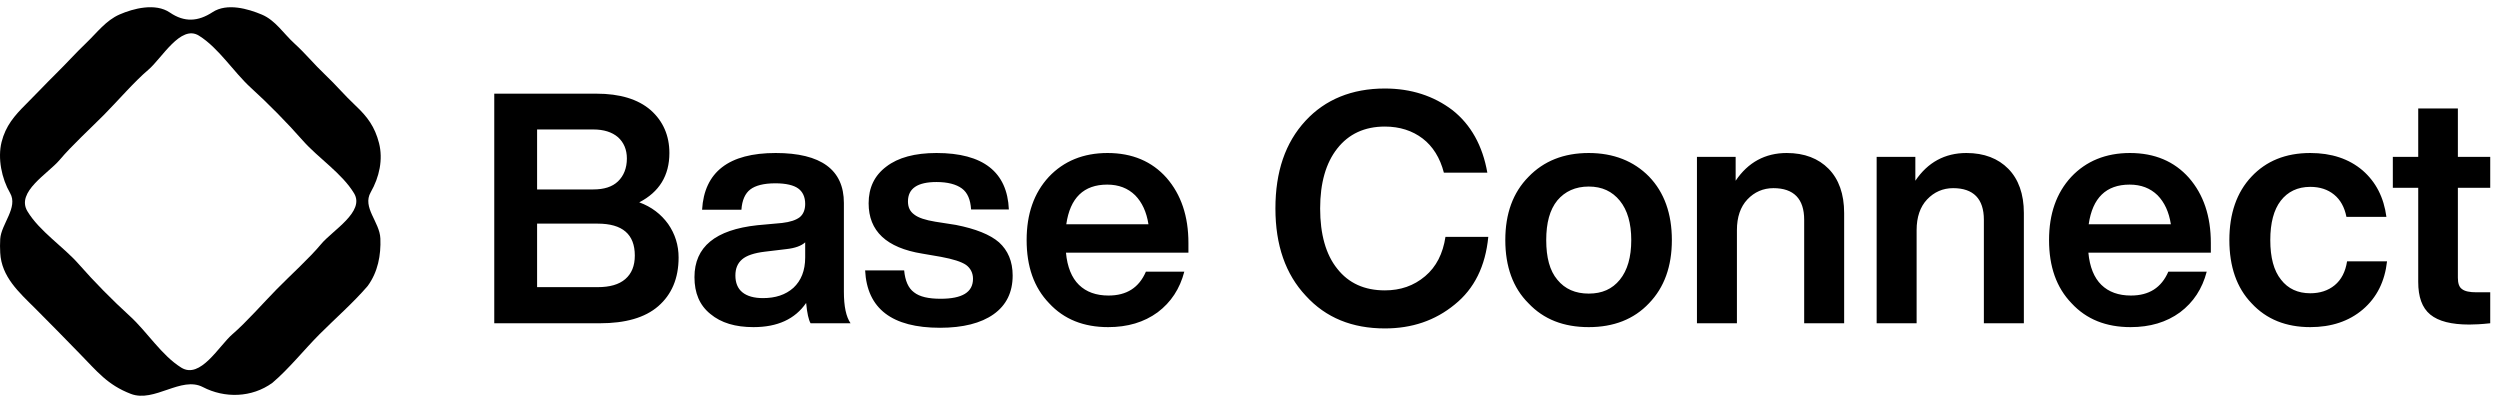 <svg width="173" height="28" viewBox="0 0 173 28" fill="none" xmlns="http://www.w3.org/2000/svg">
<g clip-path="url(#clip0_190_518)">
<path d="M0.015 16.537C-0.005 16.848 -0.002 17.183 0.015 17.494C0.104 19.156 1.303 20.216 2.44 21.346C3.578 22.477 4.391 23.326 5.548 24.505C6.706 25.683 7.429 26.634 9.056 27.257C10.683 27.881 12.542 26.005 14.04 26.786C15.539 27.566 17.419 27.531 18.851 26.491C20.013 25.502 21.036 24.208 22.123 23.117C23.211 22.028 24.45 20.949 25.443 19.791C26.154 18.819 26.367 17.654 26.322 16.505C26.277 15.356 25.05 14.355 25.653 13.304C26.255 12.253 26.516 11.03 26.228 9.9C25.939 8.772 25.42 8.075 24.619 7.323C23.818 6.572 23.263 5.89 22.5 5.17C21.737 4.449 21.143 3.708 20.381 3.016C19.619 2.324 19.063 1.406 18.118 1.009C17.174 0.612 15.713 0.185 14.71 0.841C13.706 1.497 12.762 1.556 11.757 0.869C10.752 0.183 9.217 0.589 8.275 1.001C7.331 1.413 6.718 2.253 5.972 2.968C5.225 3.682 4.645 4.34 3.9 5.074C3.155 5.808 2.554 6.46 1.781 7.228C1.009 7.996 0.386 8.712 0.108 9.834C-0.172 10.955 0.117 12.363 0.696 13.356C1.275 14.348 0.085 15.499 0.015 16.537ZM13.765 2.466C15.142 3.323 16.157 4.979 17.367 6.079C18.577 7.18 19.863 8.487 20.946 9.716C22.029 10.945 23.661 11.984 24.502 13.378C25.271 14.655 22.999 15.95 22.218 16.895C21.436 17.841 20.061 19.085 19.157 20.006C18.252 20.926 17.047 22.301 16.096 23.117C15.146 23.935 13.868 26.265 12.541 25.438C11.179 24.59 10.182 22.963 8.986 21.873C7.79 20.783 6.526 19.506 5.454 18.283C4.382 17.061 2.734 16.009 1.899 14.622C1.088 13.277 3.329 12.018 4.136 11.056C4.944 10.095 6.287 8.862 7.196 7.946C8.106 7.029 9.318 5.626 10.257 4.835C11.196 4.043 12.499 1.677 13.765 2.466Z" fill="black"/>
<path d="M44.236 14.002C45.093 14.314 45.751 14.828 46.234 15.497C46.717 16.189 46.959 16.97 46.959 17.818C46.959 19.268 46.476 20.384 45.553 21.187C44.631 21.99 43.27 22.37 41.514 22.37H34.203V6.482H41.272C42.897 6.482 44.148 6.861 45.027 7.62C45.883 8.379 46.322 9.383 46.322 10.588C46.322 12.15 45.619 13.288 44.236 14.002ZM41.053 8.959H37.167V13.109H41.053C41.799 13.109 42.37 12.931 42.765 12.551C43.16 12.172 43.38 11.637 43.38 10.967C43.38 10.342 43.16 9.851 42.765 9.494C42.348 9.137 41.777 8.959 41.053 8.959ZM37.167 19.87H41.36C42.194 19.87 42.831 19.692 43.27 19.313C43.709 18.933 43.929 18.398 43.929 17.684C43.929 16.211 43.073 15.475 41.36 15.475H37.167V19.87ZM58.858 22.37H56.092C55.96 22.146 55.85 21.678 55.785 20.964C55.016 22.079 53.809 22.637 52.14 22.637C50.889 22.637 49.901 22.347 49.154 21.723C48.408 21.12 48.057 20.272 48.057 19.179C48.057 17.081 49.506 15.899 52.404 15.586L54.116 15.43C54.687 15.363 55.082 15.229 55.346 15.028C55.587 14.828 55.719 14.515 55.719 14.113C55.719 13.623 55.543 13.265 55.236 13.042C54.928 12.819 54.401 12.685 53.655 12.685C52.843 12.685 52.272 12.841 51.921 13.109C51.569 13.377 51.35 13.846 51.306 14.515H48.584C48.737 11.904 50.428 10.588 53.677 10.588C56.816 10.588 58.397 11.748 58.397 14.046V20.183C58.397 21.209 58.551 21.923 58.858 22.37ZM52.799 20.629C53.655 20.629 54.358 20.406 54.907 19.915C55.433 19.424 55.719 18.732 55.719 17.818V16.769C55.455 17.014 55.016 17.171 54.423 17.237L52.931 17.416C52.184 17.505 51.657 17.684 51.35 17.951C51.042 18.219 50.889 18.576 50.889 19.067C50.889 19.558 51.042 19.96 51.372 20.227C51.701 20.495 52.184 20.629 52.799 20.629ZM65.049 22.682C61.733 22.682 59.999 21.366 59.867 18.71H62.568C62.633 19.424 62.853 19.937 63.248 20.227C63.643 20.54 64.258 20.674 65.092 20.674C66.585 20.674 67.332 20.227 67.332 19.29C67.332 18.889 67.156 18.554 66.849 18.331C66.519 18.108 65.949 17.929 65.114 17.773L63.819 17.55C61.338 17.148 60.109 15.988 60.109 14.069C60.109 12.998 60.504 12.15 61.338 11.525C62.151 10.9 63.314 10.588 64.807 10.588C68.034 10.588 69.703 11.904 69.813 14.493H67.2C67.156 13.823 66.959 13.332 66.563 13.042C66.168 12.752 65.575 12.596 64.807 12.596C63.49 12.596 62.831 13.042 62.831 13.935C62.831 14.337 62.963 14.627 63.27 14.85C63.556 15.073 64.039 15.229 64.719 15.341L66.146 15.564C67.507 15.832 68.517 16.233 69.132 16.769C69.747 17.327 70.076 18.085 70.076 19.067C70.076 20.227 69.637 21.12 68.759 21.745C67.881 22.37 66.629 22.682 65.049 22.682ZM82.239 16.813V17.483H73.765C73.853 18.465 74.16 19.223 74.665 19.714C75.17 20.205 75.851 20.451 76.707 20.451C77.958 20.451 78.814 19.915 79.297 18.799H81.954C81.647 19.982 81.032 20.919 80.11 21.611C79.166 22.303 78.024 22.637 76.685 22.637C74.995 22.637 73.633 22.102 72.601 20.986C71.548 19.893 71.043 18.442 71.043 16.613C71.043 14.805 71.548 13.355 72.579 12.239C73.611 11.146 74.972 10.588 76.641 10.588C78.353 10.588 79.715 11.168 80.725 12.306C81.734 13.466 82.239 14.961 82.239 16.813ZM76.619 12.775C74.995 12.775 74.05 13.69 73.787 15.519H79.473C79.341 14.671 79.034 14.002 78.551 13.511C78.046 13.02 77.409 12.775 76.619 12.775ZM95.833 22.727C93.572 22.727 91.749 21.99 90.366 20.473C88.961 18.978 88.259 16.97 88.259 14.426C88.259 11.882 88.939 9.874 90.344 8.356C91.706 6.884 93.55 6.125 95.833 6.125C97.655 6.125 99.214 6.638 100.509 7.62C101.783 8.624 102.595 10.075 102.924 11.949H99.916C99.653 10.922 99.148 10.119 98.446 9.584C97.743 9.048 96.865 8.758 95.833 8.758C94.428 8.758 93.33 9.271 92.54 10.275C91.749 11.28 91.354 12.663 91.354 14.426C91.354 16.211 91.749 17.617 92.54 18.599C93.33 19.603 94.428 20.094 95.833 20.094C96.909 20.094 97.831 19.781 98.621 19.112C99.39 18.465 99.851 17.55 100.026 16.39H102.99C102.793 18.42 102.024 19.982 100.663 21.075C99.302 22.191 97.699 22.727 95.833 22.727ZM114.112 20.986C113.059 22.102 111.654 22.637 109.941 22.637C108.207 22.637 106.824 22.102 105.77 20.986C104.694 19.915 104.167 18.442 104.167 16.613C104.167 14.783 104.694 13.332 105.77 12.239C106.824 11.146 108.207 10.588 109.941 10.588C111.654 10.588 113.059 11.146 114.112 12.217C115.166 13.31 115.693 14.783 115.693 16.613C115.693 18.442 115.166 19.893 114.112 20.986ZM109.941 20.317C110.863 20.317 111.566 20.004 112.093 19.357C112.62 18.71 112.883 17.795 112.883 16.613C112.883 15.452 112.62 14.537 112.093 13.89C111.566 13.243 110.863 12.909 109.941 12.909C109.019 12.909 108.295 13.243 107.768 13.868C107.241 14.515 106.999 15.43 106.999 16.613C106.999 17.818 107.241 18.732 107.768 19.357C108.295 20.004 109.019 20.317 109.941 20.317ZM123.642 10.588C124.871 10.588 125.837 10.967 126.54 11.681C127.242 12.395 127.615 13.422 127.615 14.738V22.37H124.849V15.207C124.849 13.756 124.125 13.02 122.72 13.02C122.017 13.02 121.402 13.288 120.919 13.801C120.436 14.314 120.195 15.028 120.195 15.921V22.37H117.429V10.856H120.107V12.507C120.963 11.235 122.149 10.588 123.642 10.588ZM136.077 10.588C137.306 10.588 138.272 10.967 138.975 11.681C139.677 12.395 140.051 13.422 140.051 14.738V22.37H137.284V15.207C137.284 13.756 136.56 13.02 135.155 13.02C134.452 13.02 133.838 13.288 133.355 13.801C132.872 14.314 132.63 15.028 132.63 15.921V22.37H129.864V10.856H132.542V12.507C133.398 11.235 134.584 10.588 136.077 10.588ZM152.99 16.813V17.483H144.516C144.604 18.465 144.911 19.223 145.416 19.714C145.921 20.205 146.602 20.451 147.458 20.451C148.709 20.451 149.566 19.915 150.049 18.799H152.705C152.398 19.982 151.783 20.919 150.861 21.611C149.917 22.303 148.775 22.637 147.436 22.637C145.746 22.637 144.384 22.102 143.353 20.986C142.299 19.893 141.794 18.442 141.794 16.613C141.794 14.805 142.299 13.355 143.331 12.239C144.362 11.146 145.724 10.588 147.392 10.588C149.105 10.588 150.466 11.168 151.476 12.306C152.486 13.466 152.99 14.961 152.99 16.813ZM147.37 12.775C145.746 12.775 144.801 13.69 144.538 15.519H150.224C150.092 14.671 149.785 14.002 149.302 13.511C148.797 13.02 148.16 12.775 147.37 12.775ZM159.87 22.637C158.202 22.637 156.84 22.102 155.809 20.986C154.777 19.915 154.272 18.442 154.272 16.613C154.272 14.783 154.777 13.31 155.809 12.217C156.818 11.146 158.158 10.588 159.87 10.588C161.341 10.588 162.548 10.989 163.493 11.793C164.415 12.596 164.963 13.667 165.139 15.006H162.373C162.241 14.337 161.956 13.823 161.517 13.466C161.078 13.109 160.529 12.931 159.87 12.931C158.992 12.931 158.311 13.265 157.828 13.89C157.345 14.515 157.104 15.43 157.104 16.613C157.104 17.818 157.345 18.732 157.85 19.357C158.333 19.982 159.014 20.294 159.87 20.294C160.529 20.294 161.099 20.116 161.561 19.737C162.022 19.357 162.307 18.799 162.417 18.085H165.183C165.029 19.469 164.48 20.584 163.514 21.41C162.548 22.236 161.319 22.637 159.87 22.637ZM172.324 10.856V12.998H170.085V19.223C170.085 19.603 170.173 19.87 170.37 20.004C170.568 20.16 170.897 20.227 171.38 20.227H172.324V22.37C171.71 22.437 171.227 22.459 170.875 22.459C169.646 22.459 168.746 22.236 168.175 21.767C167.604 21.299 167.341 20.54 167.341 19.513V12.998H165.584V10.856H167.341V7.508H170.085V10.856H172.324Z" fill="black"/>
</g>
<defs>
<clipPath id="clip0_190_518">
<rect width="173" height="27" fill="white" transform="translate(0 0.5)"/>
</clipPath>
</defs>
</svg>
